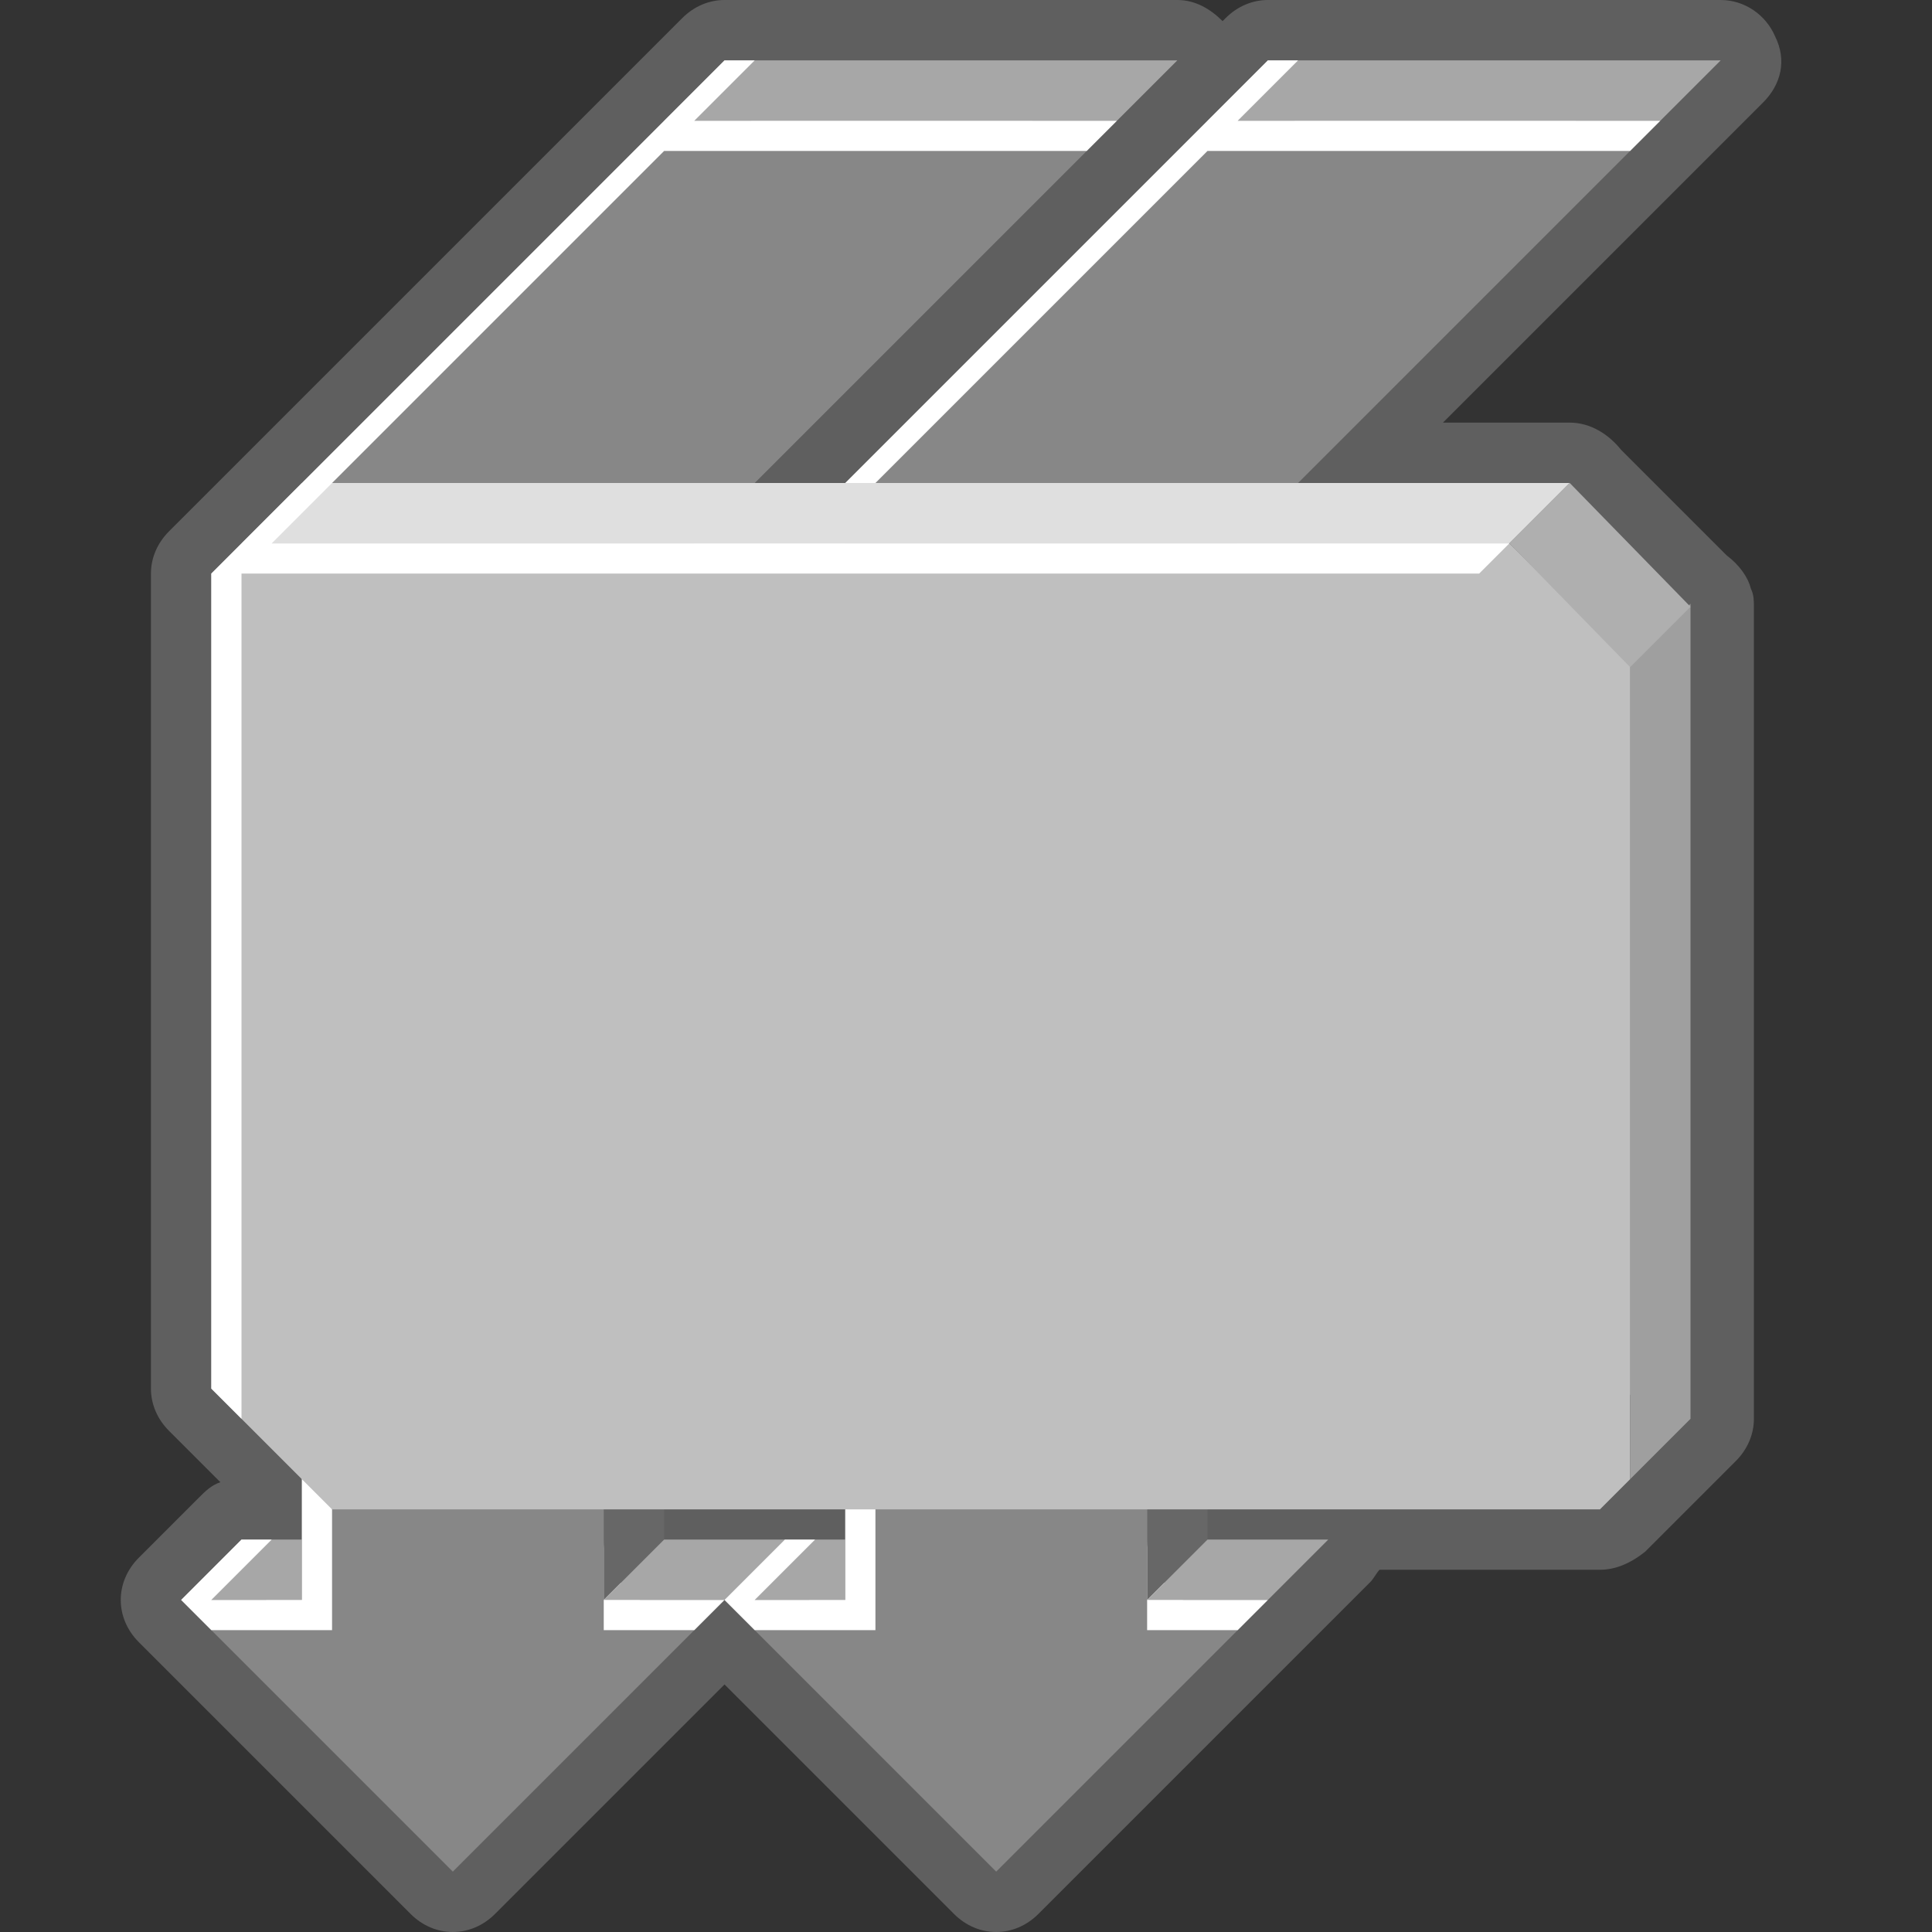 <?xml version="1.0" encoding="utf-8"?>
<!-- Generator: Adobe Illustrator 24.0.1, SVG Export Plug-In . SVG Version: 6.00 Build 0)  -->
<svg version="1.1" id="Layer_1" xmlns="http://www.w3.org/2000/svg" xmlns:xlink="http://www.w3.org/1999/xlink" x="0px" y="0px"
	 viewBox="0 0 64 64" style="enable-background:new 0 0 64 64;" xml:space="preserve">
<rect x="0" y="0" width="64" height="64" fill="#333333" stroke="none"/>
<style type="text/css">
	.st0{fill:#FFFFFF;}
	.st1{fill:#5F5F5F;}
	.st2{fill:#878787;}
	.st3{fill:#A7A7A7;}
	.st4{fill:#676767;}
	.st5{fill:#BFBFBF;}
	.st6{fill:#9F9F9F;}
	.st7{fill:#DFDFDF;}
	.st8{fill:#AFAFAF;}
	.st9{display:none;fill:#FFFFFF;}
</style>
<g>
	<path class="st0" d="M56,20.1L56,20.1L56,20.1l-4-4l-2,2l0,0l2-2h-9L54,5l1-1l2-2H43h-1l-2,2L28,16h-3L36,5l1-1l2-2H25h-1l-2,2
		L10,16l-2,2l-1,1v27l1,1l2,2v2H9H8l-2,2l1,1l8,8l8-8l1-1l1,1l8,8l8-8l1-1l2-2h-4v-1h13l1-1l2-2V20.1L56,20.1L56,20.1z M22,51v-1h6
		v1h-1h-1H22z"/>
	<path class="st1" d="M33,64c-0.5,0-1-0.2-1.4-0.6L24,55.8l-7.6,7.6c-0.8,0.8-2,0.8-2.8,0l-9-9c-0.8-0.8-0.8-2,0-2.8l2-2
		c0.2-0.2,0.4-0.4,0.7-0.5l-1.7-1.7C5.2,47,5,46.5,5,46V19c0-0.5,0.2-1,0.6-1.4l17-17C23,0.2,23.5,0,24,0h15c0.6,0,1.1,0.3,1.5,0.7
		l0.1-0.1C41,0.2,41.5,0,42,0h15c0.8,0,1.5,0.5,1.8,1.2C59.2,2,59,2.8,58.4,3.4L47.8,14H52c0.7,0,1.3,0.4,1.7,0.9l3.5,3.5
		c0.4,0.3,0.7,0.7,0.8,1.1c0.1,0.2,0.1,0.4,0.1,0.6c0,0.1,0,0.2,0,0.3V47c0,0.5-0.2,1-0.6,1.4l-3,3C54,51.8,53.5,52,53,52h-7.3
		c-0.1,0.1-0.2,0.3-0.3,0.4l-11,11C34,63.8,33.5,64,33,64z M26.8,53l6.2,6.2l6.3-6.3c-0.8-0.3-1.3-1-1.3-1.9v-1c0-1.1,0.9-2,2-2
		h12.2l1.8-1.8V20.9l-2-2l-0.5,0.6c-0.8,0.7-2.1,0.8-2.8,0C48.2,19.1,48,18.5,48,18h-5c-0.8,0-1.5-0.5-1.8-1.2
		c-0.3-0.7-0.1-1.6,0.4-2.2L52.2,4h-9.3L29.4,17.4C29,17.8,28.5,18,28,18h-3c-0.8,0-1.5-0.5-1.8-1.2c-0.3-0.7-0.1-1.6,0.4-2.2
		L34.2,4h-9.3L9,19.8v25.3l2.4,2.4C11.8,48,12,48.5,12,49v2c0,1.1-0.9,2-2,2H8.8l6.2,6.2l6.3-6.3c-0.8-0.3-1.3-1-1.3-1.9v-1
		c0-1.1,0.9-2,2-2h6c1.1,0,2,0.9,2,2v1c0,1.1-0.9,2-2,2H26.8z"/>
</g>
<g>
	<g>
		<polygon class="st2" points="20,21 20,53 24,53 15,62 6,53 10,53 10,16 22,4 37,4 		"/>
		<polygon class="st3" points="22,4 24,2 39,2 37,4 		"/>
		<polygon class="st4" points="20,21 22,19 22,51 20,53 		"/>
		<polygon class="st3" points="26,51 24,53 20,53 22,51 		"/>
		<polygon class="st3" points="10,51 10,53 6,53 8,51 		"/>
		<polygon class="st0" points="24,2 25,2 23,4 37,4 36,5 22,5 11,16 10,16 		"/>
		<polygon class="st0" points="20,53 24,53 23,54 20,54 		"/>
		<polyline class="st0" points="10,46 10,53 7,53 9,51 8,51 6,53 7,54 11,54 11,47 		"/>
	</g>
	<g>
		<polygon class="st2" points="38,21 38,53 42,53 33,62 24,53 28,53 28,16 40,4 55,4 		"/>
		<polygon class="st3" points="40,4 42,2 57,2 55,4 		"/>
		<polygon class="st4" points="38,21 40,19 40,51 38,53 		"/>
		<polygon class="st3" points="44,51 42,53 38,53 40,51 		"/>
		<polygon class="st3" points="28,51 28,53 24,53 26,51 		"/>
		<polygon class="st0" points="42,2 43,2 41,4 55,4 54,5 40,5 29,16 28,16 		"/>
		<polygon class="st0" points="38,53 42,53 41,54 38,54 		"/>
		<polyline class="st0" points="28,46 28,53 25,53 27,51 26,51 24,53 25,54 29,54 29,47 		"/>
	</g>
	<g>
		<polygon class="st5" points="11,50 7,46 7,19 8,18 50,18 54,22 54,49 53,50 		"/>
		<polygon class="st6" points="56,20 54,22 54,49 56,47 		"/>
		<polygon class="st7" points="8,18 10,16 52,16 50,18 		"/>
		<polygon class="st8" points="50,18 52,16 56,20.1 54,22.1 		"/>
		<polygon class="st0" points="10,16 11,16 9,18 50,18 49,19 8,19 8,47 7,46 7,19 		"/>
	</g>
</g>
<rect x="10" y="19" class="st9" width="40" height="30"/>
</svg>
